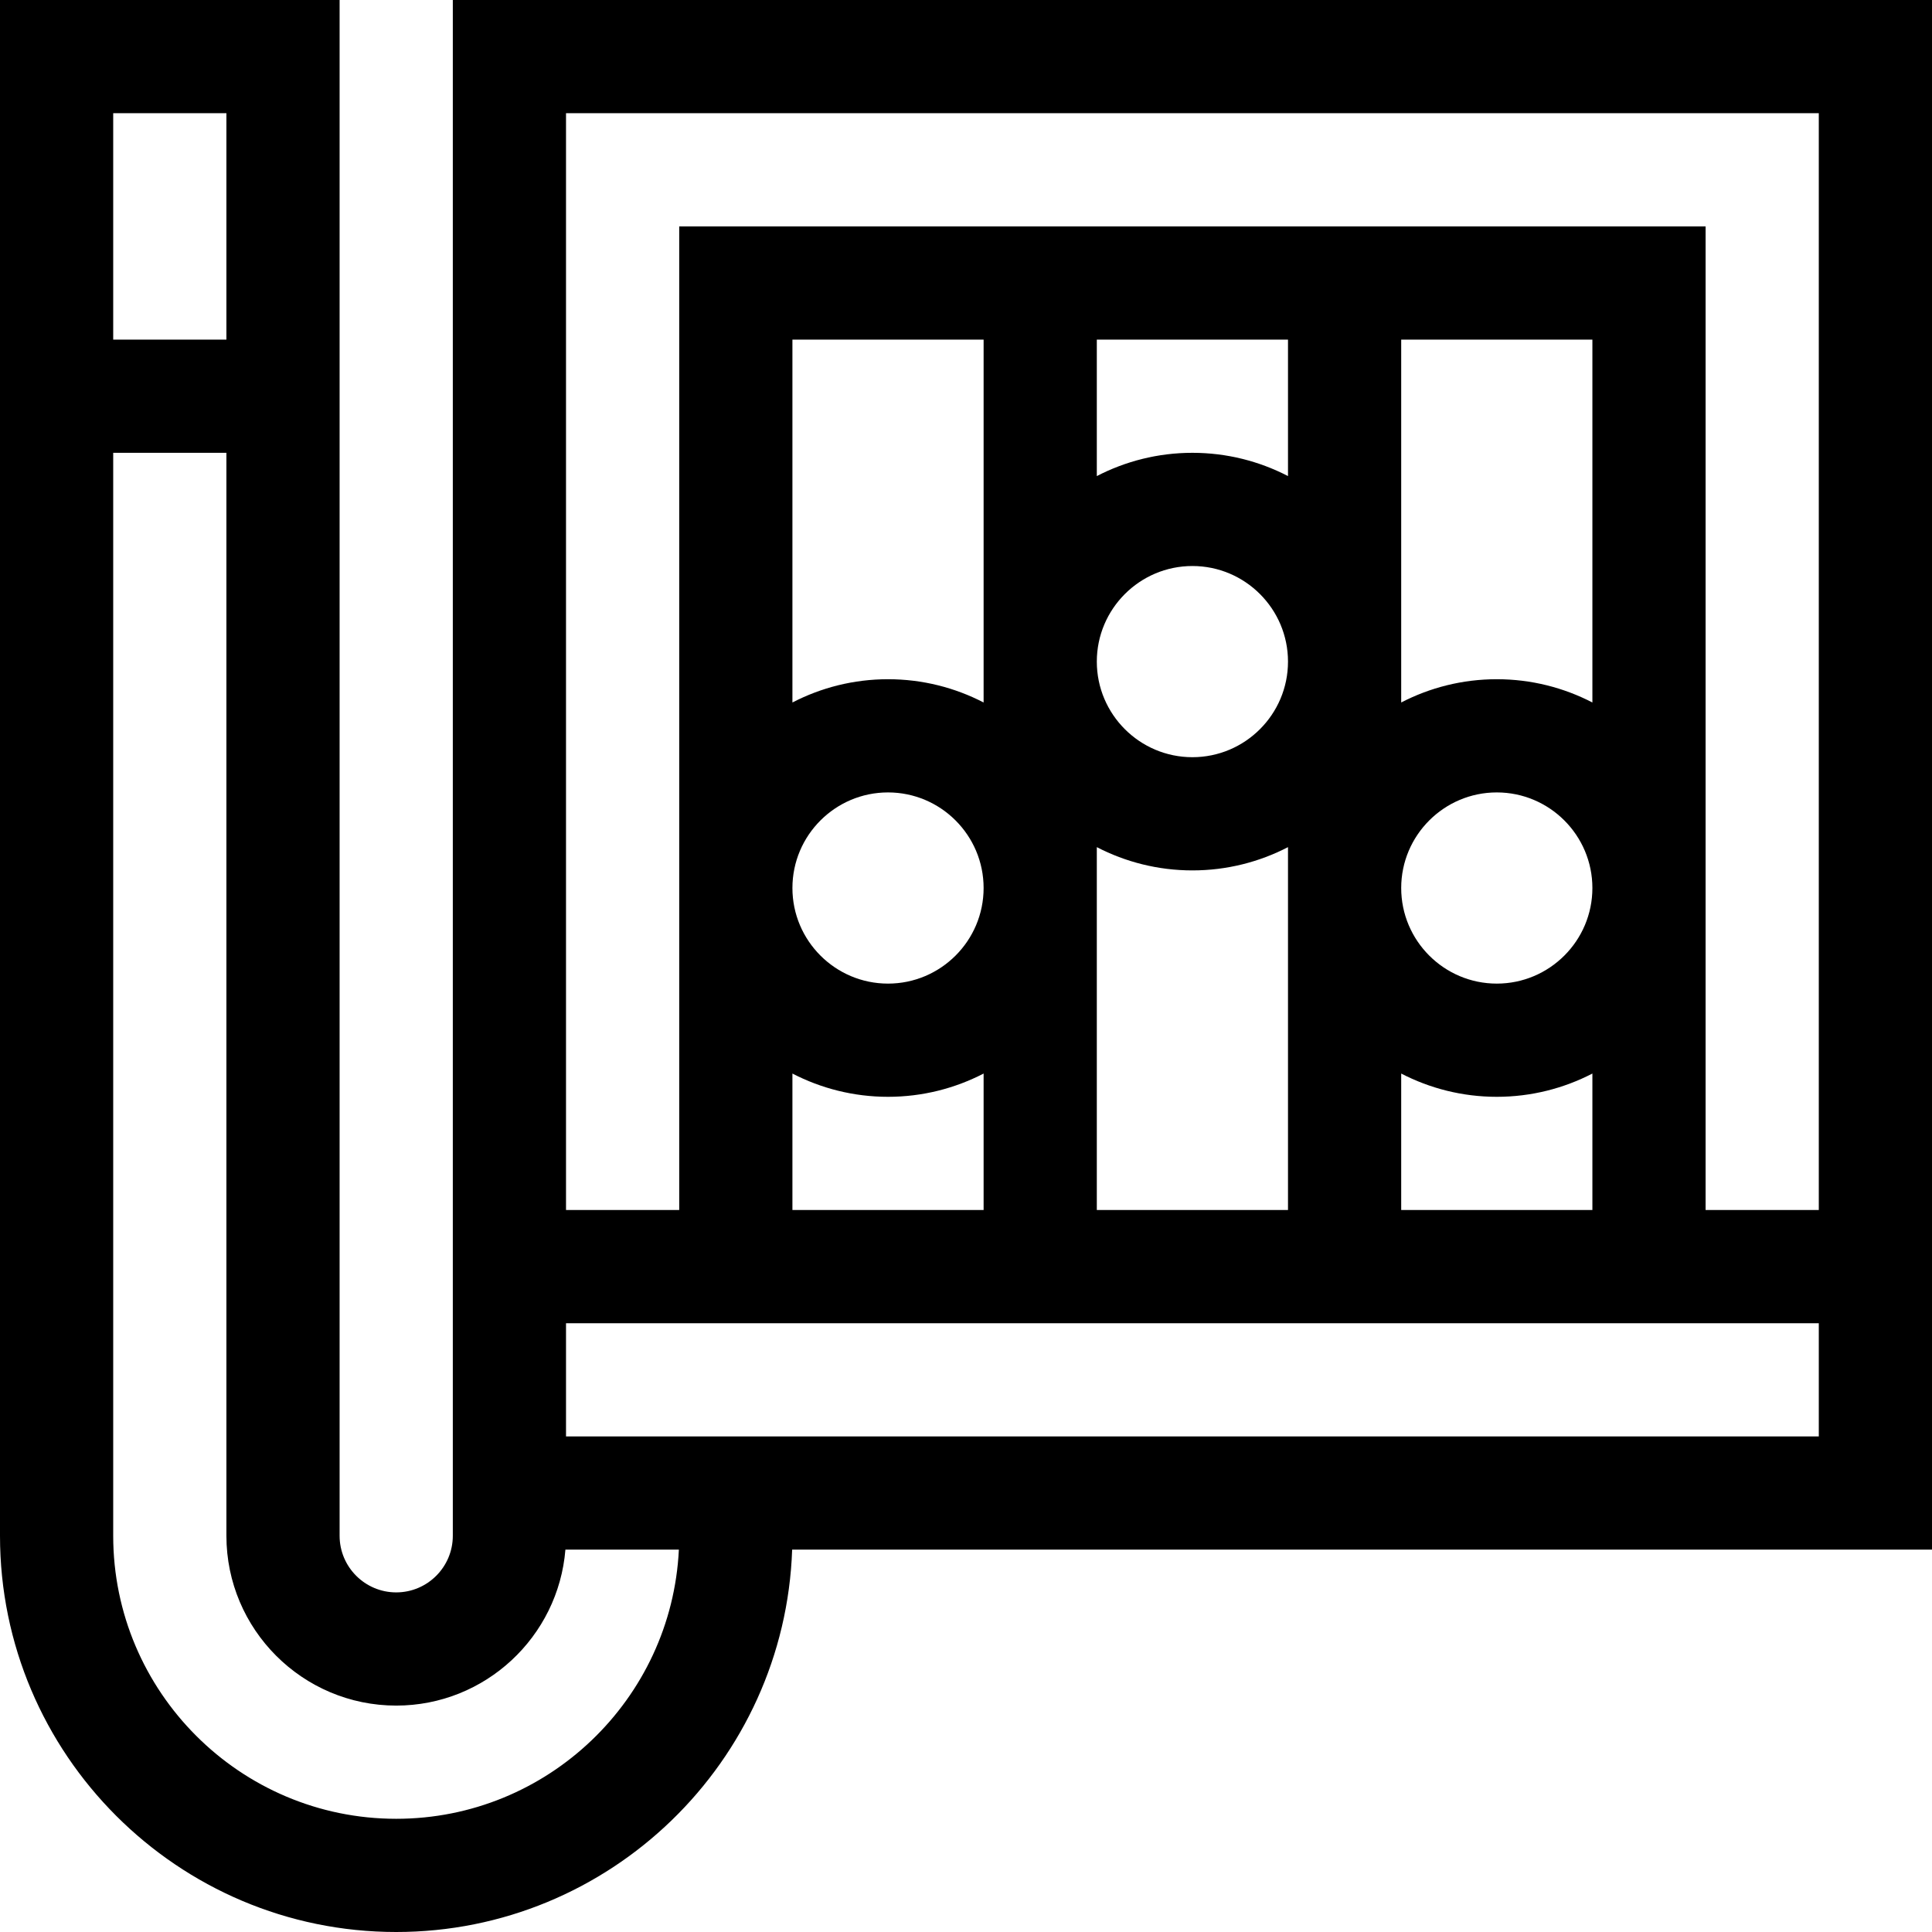 <svg id="Capa_1" enable-background="new 0 0 512 512" height="512" viewBox="0 0 512 512" width="512" xmlns="http://www.w3.org/2000/svg"><g><path d="m512 0h-392v407c0 8.271-6.729 15-15 15s-15-6.729-15-15v-407h-90v407c0 57.897 47.103 105 105 105 56.669 0 102.989-45.128 104.929-101.333h302.071zm-30 30v290.667h-30v-260.667h-272v260.667h-30v-290.667zm-60 156.165c-7.597-3.93-16.206-6.165-25.333-6.165s-17.737 2.235-25.334 6.165v-96.165h50.667zm0 49.168c0 13.969-11.364 25.333-25.333 25.333s-25.334-11.365-25.334-25.333 11.365-25.333 25.334-25.333 25.333 11.365 25.333 25.333zm-80.667-109.168c-7.597-3.93-16.206-6.165-25.333-6.165s-17.736 2.235-25.333 6.165v-36.165h50.666zm0 49.168c0 13.969-11.364 25.333-25.333 25.333s-25.333-11.365-25.333-25.333 11.364-25.333 25.333-25.333 25.333 11.365 25.333 25.333zm-80.666 10.832c-7.597-3.93-16.207-6.165-25.334-6.165s-17.736 2.235-25.333 6.165v-96.165h50.667zm0 49.168c0 13.969-11.365 25.333-25.334 25.333s-25.333-11.364-25.333-25.333 11.364-25.333 25.333-25.333 25.334 11.365 25.334 25.333zm-50.667 49.169c7.597 3.93 16.206 6.165 25.333 6.165s17.737-2.235 25.334-6.165v36.165h-50.667zm80.667-60c7.597 3.93 16.206 6.165 25.333 6.165s17.736-2.235 25.333-6.165v96.165h-50.666zm80.666 60c7.597 3.93 16.207 6.165 25.334 6.165s17.736-2.235 25.333-6.165v36.165h-50.667zm-311.333-254.502v60h-30v-60zm45 452c-41.355 0-75-33.645-75-75v-287h30v287c0 24.813 20.187 45 45 45 23.578 0 42.964-18.23 44.838-41.333h30.069c-1.919 39.658-34.781 71.333-74.907 71.333zm45-101.333v-30h332v30z"/></g></svg>